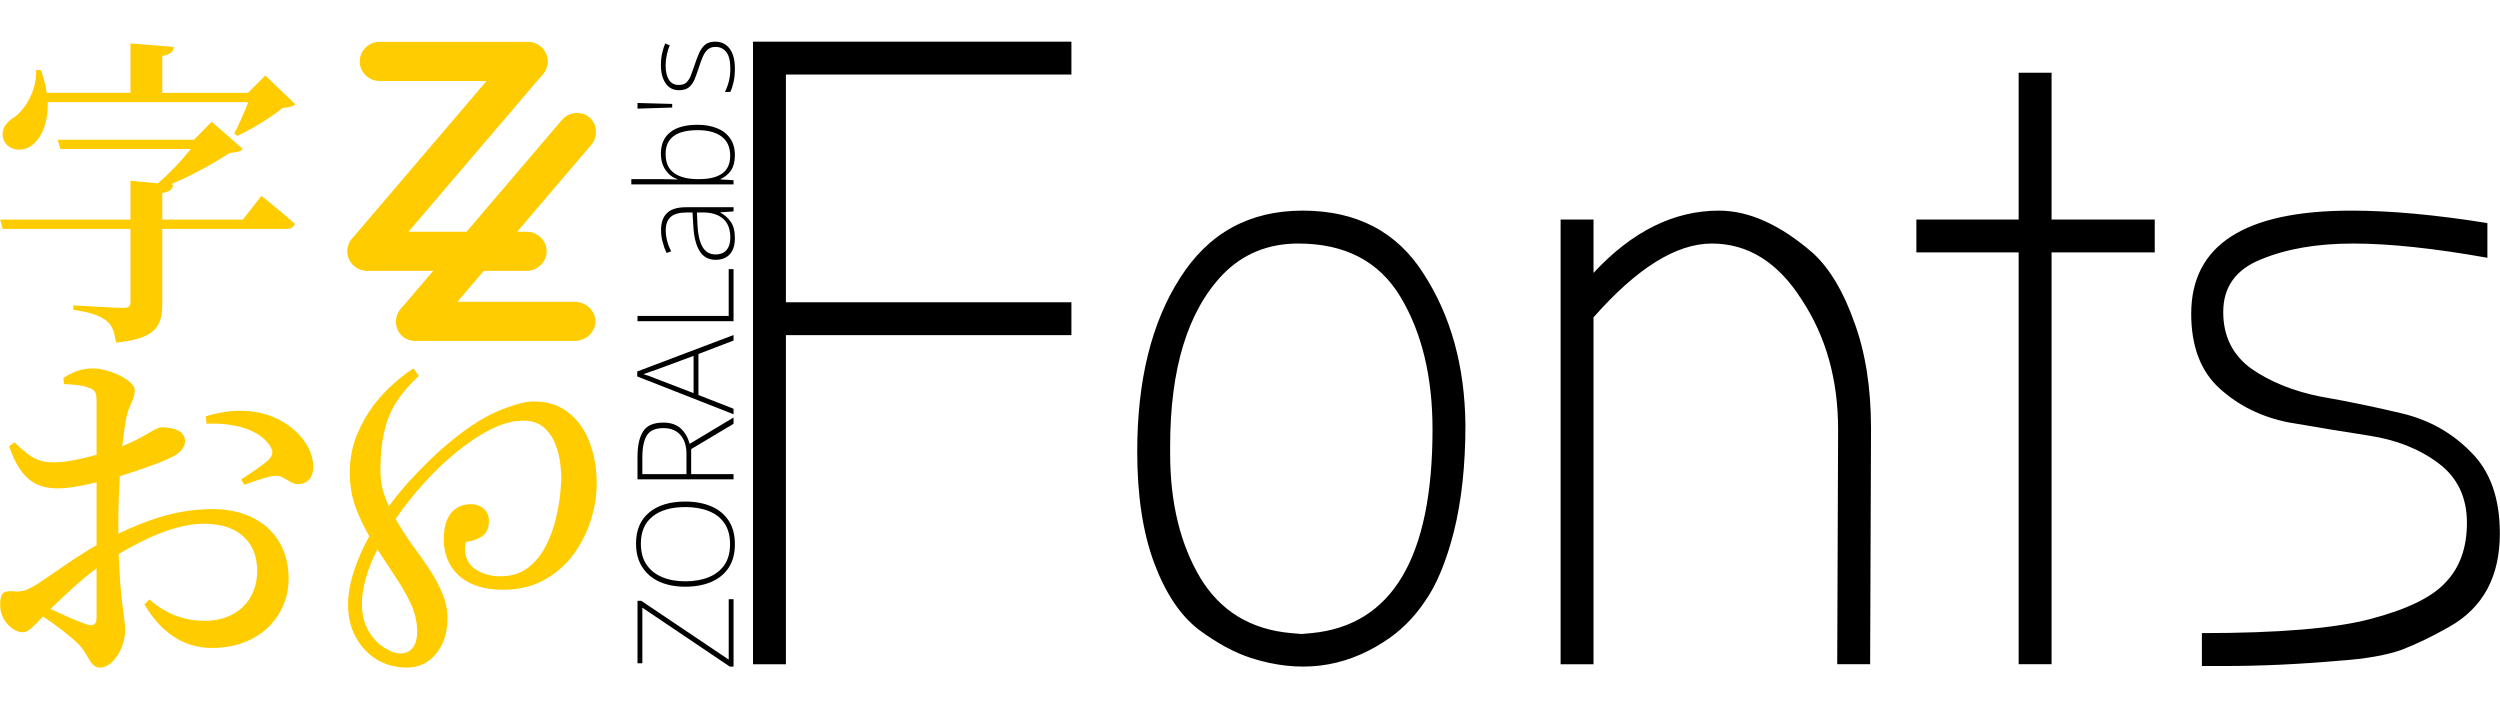 <svg width="1200" height="340" preserveAspectRatio="xMidYMid" version="1.1" viewBox="0 0 1200 340" xml:space="preserve" xmlns="http://www.w3.org/2000/svg"><rect width="1200" height="340" style="fill:#fff"/><g transform="matrix(1.12 0 0 1.12 -90.43 -179.52)" fill-rule="evenodd"><g transform="matrix(.233 0 0 .233 1.506 -39.099)" style="fill:#fc0"><g transform="matrix(2.473 0 0 2.473 815.14 815.18)" style="fill:#fc0"><path d="m81.145 188.74c-8.045 0-14.815 6.649-14.815 14.551 0 7.902 6.77 14.553 14.815 14.553h118.54c8.045 0 14.815-6.651 14.815-14.553 0-7.902-6.77-14.551-14.815-14.551z" style="color-rendering:auto;color:#000000;dominant-baseline:auto;fill:#fc0;font-feature-settings:normal;font-variant-alternates:normal;font-variant-caps:normal;font-variant-east-asian:normal;font-variant-ligatures:normal;font-variant-numeric:normal;font-variant-position:normal;font-variation-settings:normal;image-rendering:auto;inline-size:0;isolation:auto;mix-blend-mode:normal;opacity:.99;shape-margin:0;shape-padding:0;shape-rendering:auto;solid-color:#000000;stop-color:#000000;text-decoration-color:#000000;text-decoration-line:none;text-decoration-style:solid;text-indent:0;text-orientation:mixed;text-transform:none;white-space:normal"/><path d="m117.98 240.87c-8.349 0-15.376 6.651-15.376 14.553 0 7.902 7.027 14.551 15.376 14.551h117.42c8.349 0 15.376-6.649 15.376-14.551 0-7.902-7.027-14.553-15.376-14.553z" style="color-rendering:auto;color:#000000;dominant-baseline:auto;fill:#fc0;font-feature-settings:normal;font-variant-alternates:normal;font-variant-caps:normal;font-variant-east-asian:normal;font-variant-ligatures:normal;font-variant-numeric:normal;font-variant-position:normal;font-variation-settings:normal;image-rendering:auto;inline-size:0;isolation:auto;mix-blend-mode:normal;opacity:.99;shape-margin:0;shape-padding:0;shape-rendering:auto;solid-color:#000000;stop-color:#000000;text-decoration-color:#000000;text-decoration-line:none;text-decoration-style:solid;text-indent:0;text-orientation:mixed;text-transform:none;white-space:normal"/><path d="m210.21 51.287c-6.085-5.2-15.343-4.068-20.327 1.773l-120.08 140.74c-4.983 5.84-4.649 15.167 1.437 20.367 6.085 5.2 15.344 4.07 20.327-1.77l120.08-140.74c4.983-5.84 4.648-15.17-1.437-20.37z" style="color-rendering:auto;color:#000000;dominant-baseline:auto;fill:#fc0;font-feature-settings:normal;font-variant-alternates:normal;font-variant-caps:normal;font-variant-east-asian:normal;font-variant-ligatures:normal;font-variant-numeric:normal;font-variant-position:normal;font-variation-settings:normal;image-rendering:auto;inline-size:0;isolation:auto;mix-blend-mode:normal;opacity:.99;shape-margin:0;shape-padding:0;shape-rendering:auto;solid-color:#000000;stop-color:#000000;text-decoration-color:#000000;text-decoration-line:none;text-decoration-style:solid;text-indent:0;text-orientation:mixed;text-transform:none;white-space:normal"/><path d="m90.003 47.53c-7.902 0-14.553 6.651-14.553 14.553 0 7.902 6.651 14.551 14.553 14.551h110.64c7.902 0 14.551-6.649 14.551-14.551s-6.649-14.553-14.551-14.553z" style="color-rendering:auto;color:#000000;dominant-baseline:auto;fill:#fc0;font-feature-settings:normal;font-variant-alternates:normal;font-variant-caps:normal;font-variant-east-asian:normal;font-variant-ligatures:normal;font-variant-numeric:normal;font-variant-position:normal;font-variation-settings:normal;image-rendering:auto;inline-size:0;isolation:auto;mix-blend-mode:normal;opacity:.99;shape-margin:0;shape-padding:0;shape-rendering:auto;solid-color:#000000;stop-color:#000000;text-decoration-color:#000000;text-decoration-line:none;text-decoration-style:solid;text-indent:0;text-orientation:mixed;text-transform:none;white-space:normal"/><path d="m246.28 103.71c-6.085-5.2-15.343-4.068-20.327 1.773l-120.08 140.74c-4.983 5.84-4.649 15.167 1.437 20.367 6.085 5.2 15.344 4.07 20.327-1.77l120.08-140.74c4.983-5.84 4.648-15.17-1.437-20.37z" style="color-rendering:auto;color:#000000;dominant-baseline:auto;fill:#fc0;font-feature-settings:normal;font-variant-alternates:normal;font-variant-caps:normal;font-variant-east-asian:normal;font-variant-ligatures:normal;font-variant-numeric:normal;font-variant-position:normal;font-variation-settings:normal;image-rendering:auto;inline-size:0;isolation:auto;mix-blend-mode:normal;opacity:.99;shape-margin:0;shape-padding:0;shape-rendering:auto;solid-color:#000000;stop-color:#000000;text-decoration-color:#000000;text-decoration-line:none;text-decoration-style:solid;text-indent:0;text-orientation:mixed;text-transform:none;white-space:normal"/></g><g transform="matrix(1.097 0 0 1.097 -101.94 -46.498)" style="fill:#fc0"><path transform="matrix(.912 0 0 .912 92.954 42.401)" d="m579.77 1187.7v71.406h-239.59l4.721 17.114h234.87v133.37c0 8.852-2.951 11.803-13.573 11.803-14.163 0-91.47-4.721-91.47-4.721v8.262c33.637 4.721 49.571 11.212 61.373 20.654 10.622 8.262 14.163 21.245 17.114 39.539 74.356-7.082 84.979-31.277 84.979-71.996v-136.91h227.79c8.262 0 14.163-2.951 15.933-9.442-23.605-21.245-61.373-51.341-61.373-51.341l-34.227 43.67h-148.12v-48.981c12.983-1.77 18.884-6.491 20.064-15.343l-4.721-0.59c38.949-15.933 78.487-38.358 109.17-57.833 11.803-0.59 18.884-2.361 23.605-7.082l-57.243-50.161-32.457 33.047h-250.8l5.311 17.114h239.59c-15.933 20.064-38.358 44.26-60.783 63.144zm-173.5-203.59c1.77 36.588-20.064 72.586-40.129 86.749-16.524 9.442-26.556 25.966-18.884 43.079 9.442 20.064 37.178 21.245 53.112 7.082 16.524-13.573 28.326-40.719 27.146-77.897h368.83c-7.672 19.474-17.704 42.489-25.966 57.833l5.901 4.131c26.556-12.393 62.554-34.228 83.208-51.341 12.393-1.18 18.294-2.361 23.605-6.491l-55.472-53.112-31.867 31.867h-157.56v-67.865c15.343-2.361 20.655-8.262 21.245-16.524l-79.667-6.491v90.88h-154.02c-1.77-12.983-5.311-27.146-10.622-41.899z" style="fill:#fc0;stroke-width:0" aria-label="字"/><path transform="matrix(.912 0 0 .912 92.954 42.401)" d="m719.54 1634.4c42.661-1.969 93.854 6.563 116.83 40.692 6.563 11.158 5.251 17.064-2.625 25.597-8.532 8.532-37.411 27.566-50.537 36.098l5.907 9.845c14.439-5.251 41.348-15.095 54.475-16.408 19.033-2.625 29.535 17.064 45.286 15.096 19.033-0.656 27.566-15.752 26.909-33.473-1.313-45.286-47.912-89.916-106.32-99.105-32.16-5.251-61.695-0.656-91.229 7.876zm-318.97 299.28c-12.47 7.22-21.659 10.501-38.723 8.532-17.064-0.656-21.659 4.594-21.659 25.597 0 13.126 4.594 25.597 15.095 36.754 7.876 7.876 16.408 13.126 26.253 13.126 11.158 0 18.377-9.845 37.411-28.878 22.315 14.439 47.912 34.129 64.32 49.881 20.346 19.69 21.002 43.974 40.692 43.974 23.628 0 45.943-36.754 45.943-68.258 0-24.94-8.532-47.255-11.814-140.45 49.224-29.535 106.32-55.788 156.86-55.788 69.57 0 97.792 40.036 97.792 86.635 0 53.162-36.754 91.886-96.48 91.886-44.63 0-77.446-17.721-101.73-39.38l-9.189 9.188c30.191 50.537 70.227 80.072 124.7 80.072 87.291 0 140.45-59.069 140.45-127.33 0-80.072-57.757-127.98-139.8-127.98-64.32 0-120.11 19.69-173.27 45.286v-23.628c0-25.597 1.313-54.475 2.625-82.041 32.816-10.501 72.852-23.628 96.48-35.442 15.095-7.876 23.628-17.721 23.628-29.535-1.313-24.284-34.785-24.94-43.974-24.94-11.158 0.656-29.535 17.721-71.539 34.785 2.625-22.971 5.251-42.005 7.876-54.475 4.594-21.002 15.095-31.504 15.095-48.568 0-17.721-46.599-40.036-76.79-40.036-21.002 0-38.067 6.563-54.475 17.721l1.313 11.158c19.033 0.656 33.473 1.969 45.286 6.563 10.501 3.938 14.439 6.563 14.439 24.284v99.105c-26.253 7.22-53.819 13.126-74.165 13.783-31.504 0.656-44.63-5.907-76.79-36.754l-9.845 7.22c22.315 65.632 53.819 77.446 90.573 77.446 18.377 0 46.599-5.251 70.227-11.158v115.51c-45.286 25.597-95.167 64.32-116.83 76.134zm116.83-33.473v89.916c0 12.47-4.594 17.721-18.377 13.126-17.721-5.907-43.317-17.721-66.289-28.222 24.284-23.628 55.131-53.162 84.666-74.821z" style="fill:#fc0;stroke-width:0" aria-label="お"/><path transform="matrix(.912 0 0 .912 92.954 42.401)" d="m1109.9 1546.3q-25.394 23.536-41.498 48.311-15.484 24.775-22.297 55.124-6.813 29.73-6.813 69.989 0 17.342 3.716 34.065 4.336 16.104 11.768 32.207 24.775-33.446 52.646-61.937 27.872-29.11 52.646-50.169 50.788-43.356 93.525-61.937 43.356-18.581 67.511-18.581 39.02 0 64.414 21.058 26.014 20.439 38.401 54.504 13.007 34.065 13.007 74.944 0 34.065-11.149 68.75-11.149 34.685-32.826 63.795-21.678 28.491-53.885 45.833t-74.944 17.342q-50.788 0-79.899-25.394-28.491-26.014-28.491-67.511 0-30.968 13.007-47.691 13.626-16.723 36.543-16.723 14.865 0 24.155 8.671 9.29 8.052 9.29 22.297 0 19.82-13.007 28.491-13.007 8.052-29.11 9.91-1.858 5.574-1.858 12.387 0 25.394 19.82 38.401 19.82 12.387 44.595 12.387 31.588 0 52.027-16.104 20.439-16.104 32.826-40.878 12.387-24.775 17.962-50.169 6.194-26.014 8.052-46.453 1.858-20.439 1.858-27.252 0-8.671-1.858-25.394-1.858-17.342-8.671-35.304-6.813-18.581-21.059-31.588-14.246-13.007-38.401-13.007-28.491 0-61.318 16.723-32.207 16.723-65.034 43.975-29.73 24.775-57.601 55.743-27.872 30.968-50.788 64.414 13.626 23.536 29.73 46.453 16.723 22.297 31.588 44.595t24.155 44.595q9.91 22.917 9.91 47.072 0 39.64-21.058 65.034-20.439 25.394-53.885 25.394-30.349 0-55.124-14.865-24.155-14.865-38.401-40.878-14.245-26.014-14.245-58.84 0-30.968 11.149-63.795 11.149-33.446 27.872-63.176-15.484-26.633-26.014-55.124-9.91-29.11-9.91-61.318 0-37.162 12.387-68.131 13.007-31.588 31.588-56.363 19.2-24.775 39.02-41.498 19.82-17.342 34.065-26.014zm-3.097 470.1q0-25.394-11.149-50.169-11.149-24.155-27.872-48.93-16.723-25.394-34.065-52.027-13.626 26.633-21.058 52.646-7.432 25.394-7.432 47.072 0 29.11 11.768 49.55t28.491 30.968q16.723 11.149 30.968 11.149t22.297-10.529 8.052-29.73z" style="fill:#fc0;stroke-width:0" aria-label="℘"/></g></g><path d="m395.12 417.09v28.882h-1.614l-37.472-25.25v23.809h-2.075v-26.749h1.614l37.472 25.193v-25.885zm-20.639-41.853q6.226 0 11.011 2.018t7.494 6.111q2.709 4.035 2.709 10.146 0 6.053-2.709 10.146-2.709 4.035-7.494 6.053t-11.069 2.018q-6.226 0-10.953-2.075-4.785-2.133-7.437-6.284-2.709-4.151-2.709-10.146 0-8.647 5.65-13.317 5.592-4.67 15.508-4.67zm-0.058 34.186q5.65 0 9.973-1.73 4.324-1.73 6.803-5.246 2.421-3.574 2.421-8.993t-2.421-8.936q-2.421-3.517-6.687-5.188-4.324-1.73-10.031-1.73-9.051 0-14.066 4.035-5.016 3.978-5.016 11.588 0 5.477 2.421 9.051 2.421 3.574 6.745 5.361 4.266 1.787 9.858 1.787zm-20.466-53.326q0-7.206 2.421-10.953 2.364-3.747 8.647-3.747 4.67 0 7.437 2.479 2.709 2.479 3.862 6.63l18.794-11.299v2.709l-18.16 10.838v10.723h18.16v2.248h-41.162zm2.075 0.288v7.091h18.909v-8.705q0-5.016-2.537-8.013-2.594-2.998-7.322-2.998-5.189 0-7.091 3.113-1.96 3.113-1.96 9.512zm39.086-50.155-15.047 5.765v17.583l15.047 5.88v2.364l-41.277-16.2v-2.133l41.277-15.623zm-33.321 12.568q-0.98 0.288-2.364 0.807-1.441 0.519-2.94 1.038 1.384 0.404 2.825 0.922 1.384 0.519 2.479 0.98l16.199 6.226v-15.969zm33.321-20.869h-41.162v-2.248h39.086v-20.062h2.075zm-31.073-39.029q0-4.9 2.594-7.322 2.537-2.479 8.129-2.479h20.35v1.787l-5.65 0.404v0.115q2.652 1.384 4.439 3.92 1.787 2.479 1.787 7.033 0 4.497-2.191 6.918-2.191 2.364-6.053 2.364-4.554 0-6.86-3.747-2.364-3.805-2.709-10.78l-0.346-5.765h-2.306q-4.958 0-7.033 1.902-2.133 1.902-2.133 5.707 0 4.439 2.306 9.051l-1.96 0.692q-1.038-2.191-1.672-4.67-0.692-2.479-0.692-5.131zm15.623-2.018q0.288 5.88 2.133 9.166t5.65 3.286q2.998 0 4.67-1.902 1.614-1.902 1.614-5.304 0-5.419-3.055-8.071-3.113-2.652-8.186-2.709h-3.055zm-15.392-19.831q1.499 0 3.459 0.058 1.96 0.058 3.286 0.115v-0.173q-3.055-1.038-5.016-3.862-2.018-2.882-2.018-7.091 0-5.995 4.035-9.166 3.978-3.171 11.76-3.171 4.554 0 8.186 1.441 3.574 1.384 5.65 4.324 2.075 2.882 2.075 7.322 0 4.035-1.73 6.572-1.787 2.479-4.439 3.574v0.173l5.592 0.346v1.787h-43.814v-2.248zm1.73-10.78q0 5.592 3.632 8.186 3.632 2.594 10.204 2.594h0.519q6.514 0 9.916-2.421 3.401-2.421 3.401-7.61 0-5.419-3.632-8.186t-10.319-2.767q-13.721 0-13.721 10.204zm-12.049-21.849 14.874 0.404v1.556l-14.874 0.461zm33.264-26.288q3.978 0 6.226 2.998 2.248 2.94 2.248 8.647 0 3.171-0.576 5.707-0.577 2.537-1.384 4.208h-2.306q1.095-2.191 1.73-4.727 0.577-2.537 0.577-5.246 0-4.958-1.73-7.149-1.73-2.191-4.67-2.191-2.018 0-3.286 1.153-1.268 1.095-2.133 3.113-0.865 2.018-1.672 4.612-0.922 2.767-1.787 4.958-0.922 2.191-2.421 3.459-1.556 1.268-4.324 1.268-3.632 0-5.65-2.882-2.075-2.94-2.075-7.84 0-2.709 0.519-5.073 0.519-2.364 1.326-4.266l1.96 0.865q-0.807 1.672-1.268 3.978-0.519 2.306-0.519 4.554 0 3.978 1.441 6.226 1.384 2.191 4.208 2.191 2.133 0 3.286-1.095 1.153-1.095 1.902-2.998 0.692-1.902 1.556-4.381 0.865-2.652 1.845-4.9 0.922-2.306 2.537-3.747 1.614-1.441 4.439-1.441z" style="stroke-linecap:round;stroke-linejoin:round;stroke-width:.27" aria-label="ZORALab's"/><path d="m417.56 444.96h-14.104v-266.83h136.46v14.104h-122.36v97.582h122.36v14.104h-122.36zm291.22-102.54q0 25.92-4.955 45.742-4.955 19.44-12.579 30.113-7.242 10.673-17.534 17.153-25.92 16.772-56.796 6.861-10.673-3.431-22.49-12.198-11.817-9.148-19.059-28.589t-7.242-47.648q0-45.742 18.297-74.33 18.297-28.97 52.603-28.97 34.687 0 51.841 27.064 17.534 27.064 17.916 64.801zm-74.711 89.196 4.574 0.381 4.193-0.381q51.841-4.955 51.841-87.29 0-33.925-13.723-56.796-13.723-22.871-43.836-22.871-19.44 0-32.4 13.341-22.49 23.633-22.49 73.568v3.049q0 31.638 12.96 53.365 12.96 21.346 38.88 23.633zm234.05 13.341 0.381-100.63q0-32.019-15.628-55.652-15.247-24.014-38.499-24.014-22.871 0-50.697 31.638v148.66h-14.104v-190.59h14.104v22.871q24.777-26.683 53.747-26.683 19.44 0 40.405 18.297 10.673 9.911 17.534 29.351 7.242 19.44 7.242 45.742l-0.381 101.01zm77.761-176.49h-43.836v-14.104h43.836v-62.895h14.104v62.895h44.217v14.104h-44.217v176.49h-14.104zm150.95 157.05q23.252-6.099 32.019-15.628 9.148-9.53 9.148-25.539 0-16.391-12.198-25.539-12.198-9.148-29.732-11.817-17.153-2.668-34.688-5.718-17.153-3.431-29.351-14.485t-12.198-32.019q0-44.217 68.613-44.217 25.158 0 58.321 5.337v14.866q-34.306-6.099-57.558-6.099-23.252 0-39.643 6.861-16.01 6.48-16.01 22.49 0 15.628 12.198 24.396 12.198 8.386 29.351 11.817 17.534 3.049 35.069 7.242t29.732 16.772q12.198 12.198 12.198 34.687 0 27.826-21.727 40.024-10.673 6.099-20.584 9.911-9.911 3.431-26.302 4.574-25.92 2.287-49.554 2.287h-9.53v-14.104q49.554 0 72.424-6.099z" style="stroke-width:0" aria-label="Fonts"/></g></svg>
